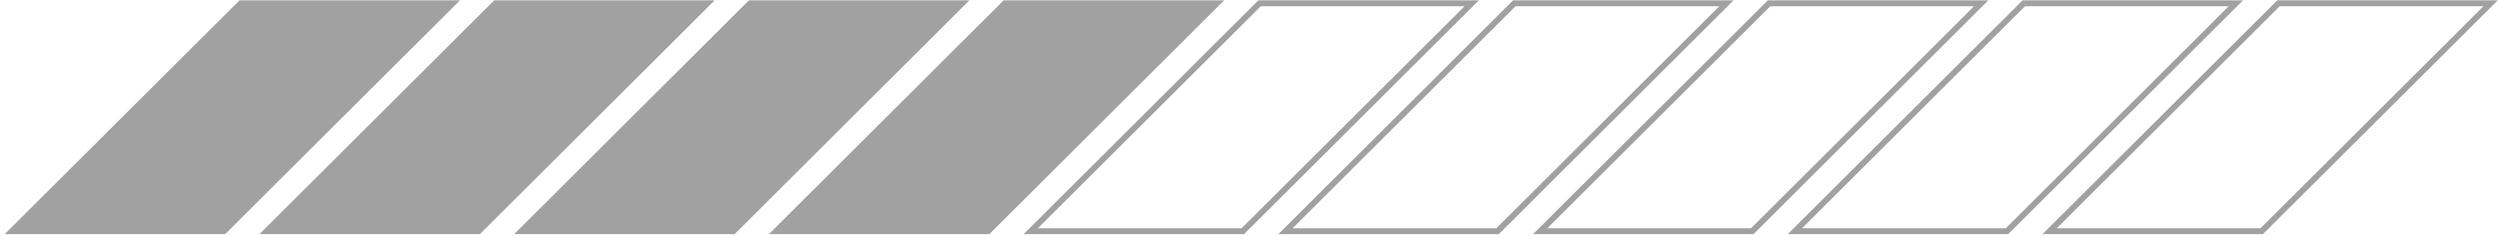 <svg width="423" height="40" viewBox="0 0 423 40" fill="none" xmlns="http://www.w3.org/2000/svg">
<path d="M76.61 0.56H40.73L2 39.12H37.89L76.61 0.56Z" fill="#A1A1A1" stroke="#A1A1A1" stroke-miterlimit="10"/>
<path d="M119.71 0.56H83.82L45.1 39.12H80.99L119.71 0.56Z" fill="#A1A1A1" stroke="#A1A1A1" stroke-miterlimit="10"/>
<path d="M162.81 0.56H126.92L88.2 39.12H124.09L162.81 0.56Z" fill="#A1A1A1" stroke="#A1A1A1" stroke-miterlimit="10"/>
<path d="M205.91 0.56H170.02L131.3 39.12H167.19L205.91 0.56Z" fill="#A1A1A1" stroke="#A1A1A1" stroke-miterlimit="10"/>
<path d="M249.01 0.56H213.12L174.4 39.12H210.28L249.01 0.56Z" stroke="#A1A1A1" stroke-miterlimit="10"/>
<path d="M292.11 0.56H256.22L217.5 39.12H253.38L292.11 0.56Z" stroke="#A1A1A1" stroke-miterlimit="10"/>
<path d="M335.21 0.56H299.32L260.6 39.12H296.48L335.21 0.56Z" stroke="#A1A1A1" stroke-miterlimit="10"/>
<path d="M378.31 0.56H342.42L303.69 39.12H339.58L378.31 0.56Z" stroke="#A1A1A1" stroke-miterlimit="10"/>
<path d="M421.41 0.56H385.52L346.79 39.12H382.68L421.41 0.56Z" stroke="#A1A1A1" stroke-miterlimit="10"/>
</svg>
